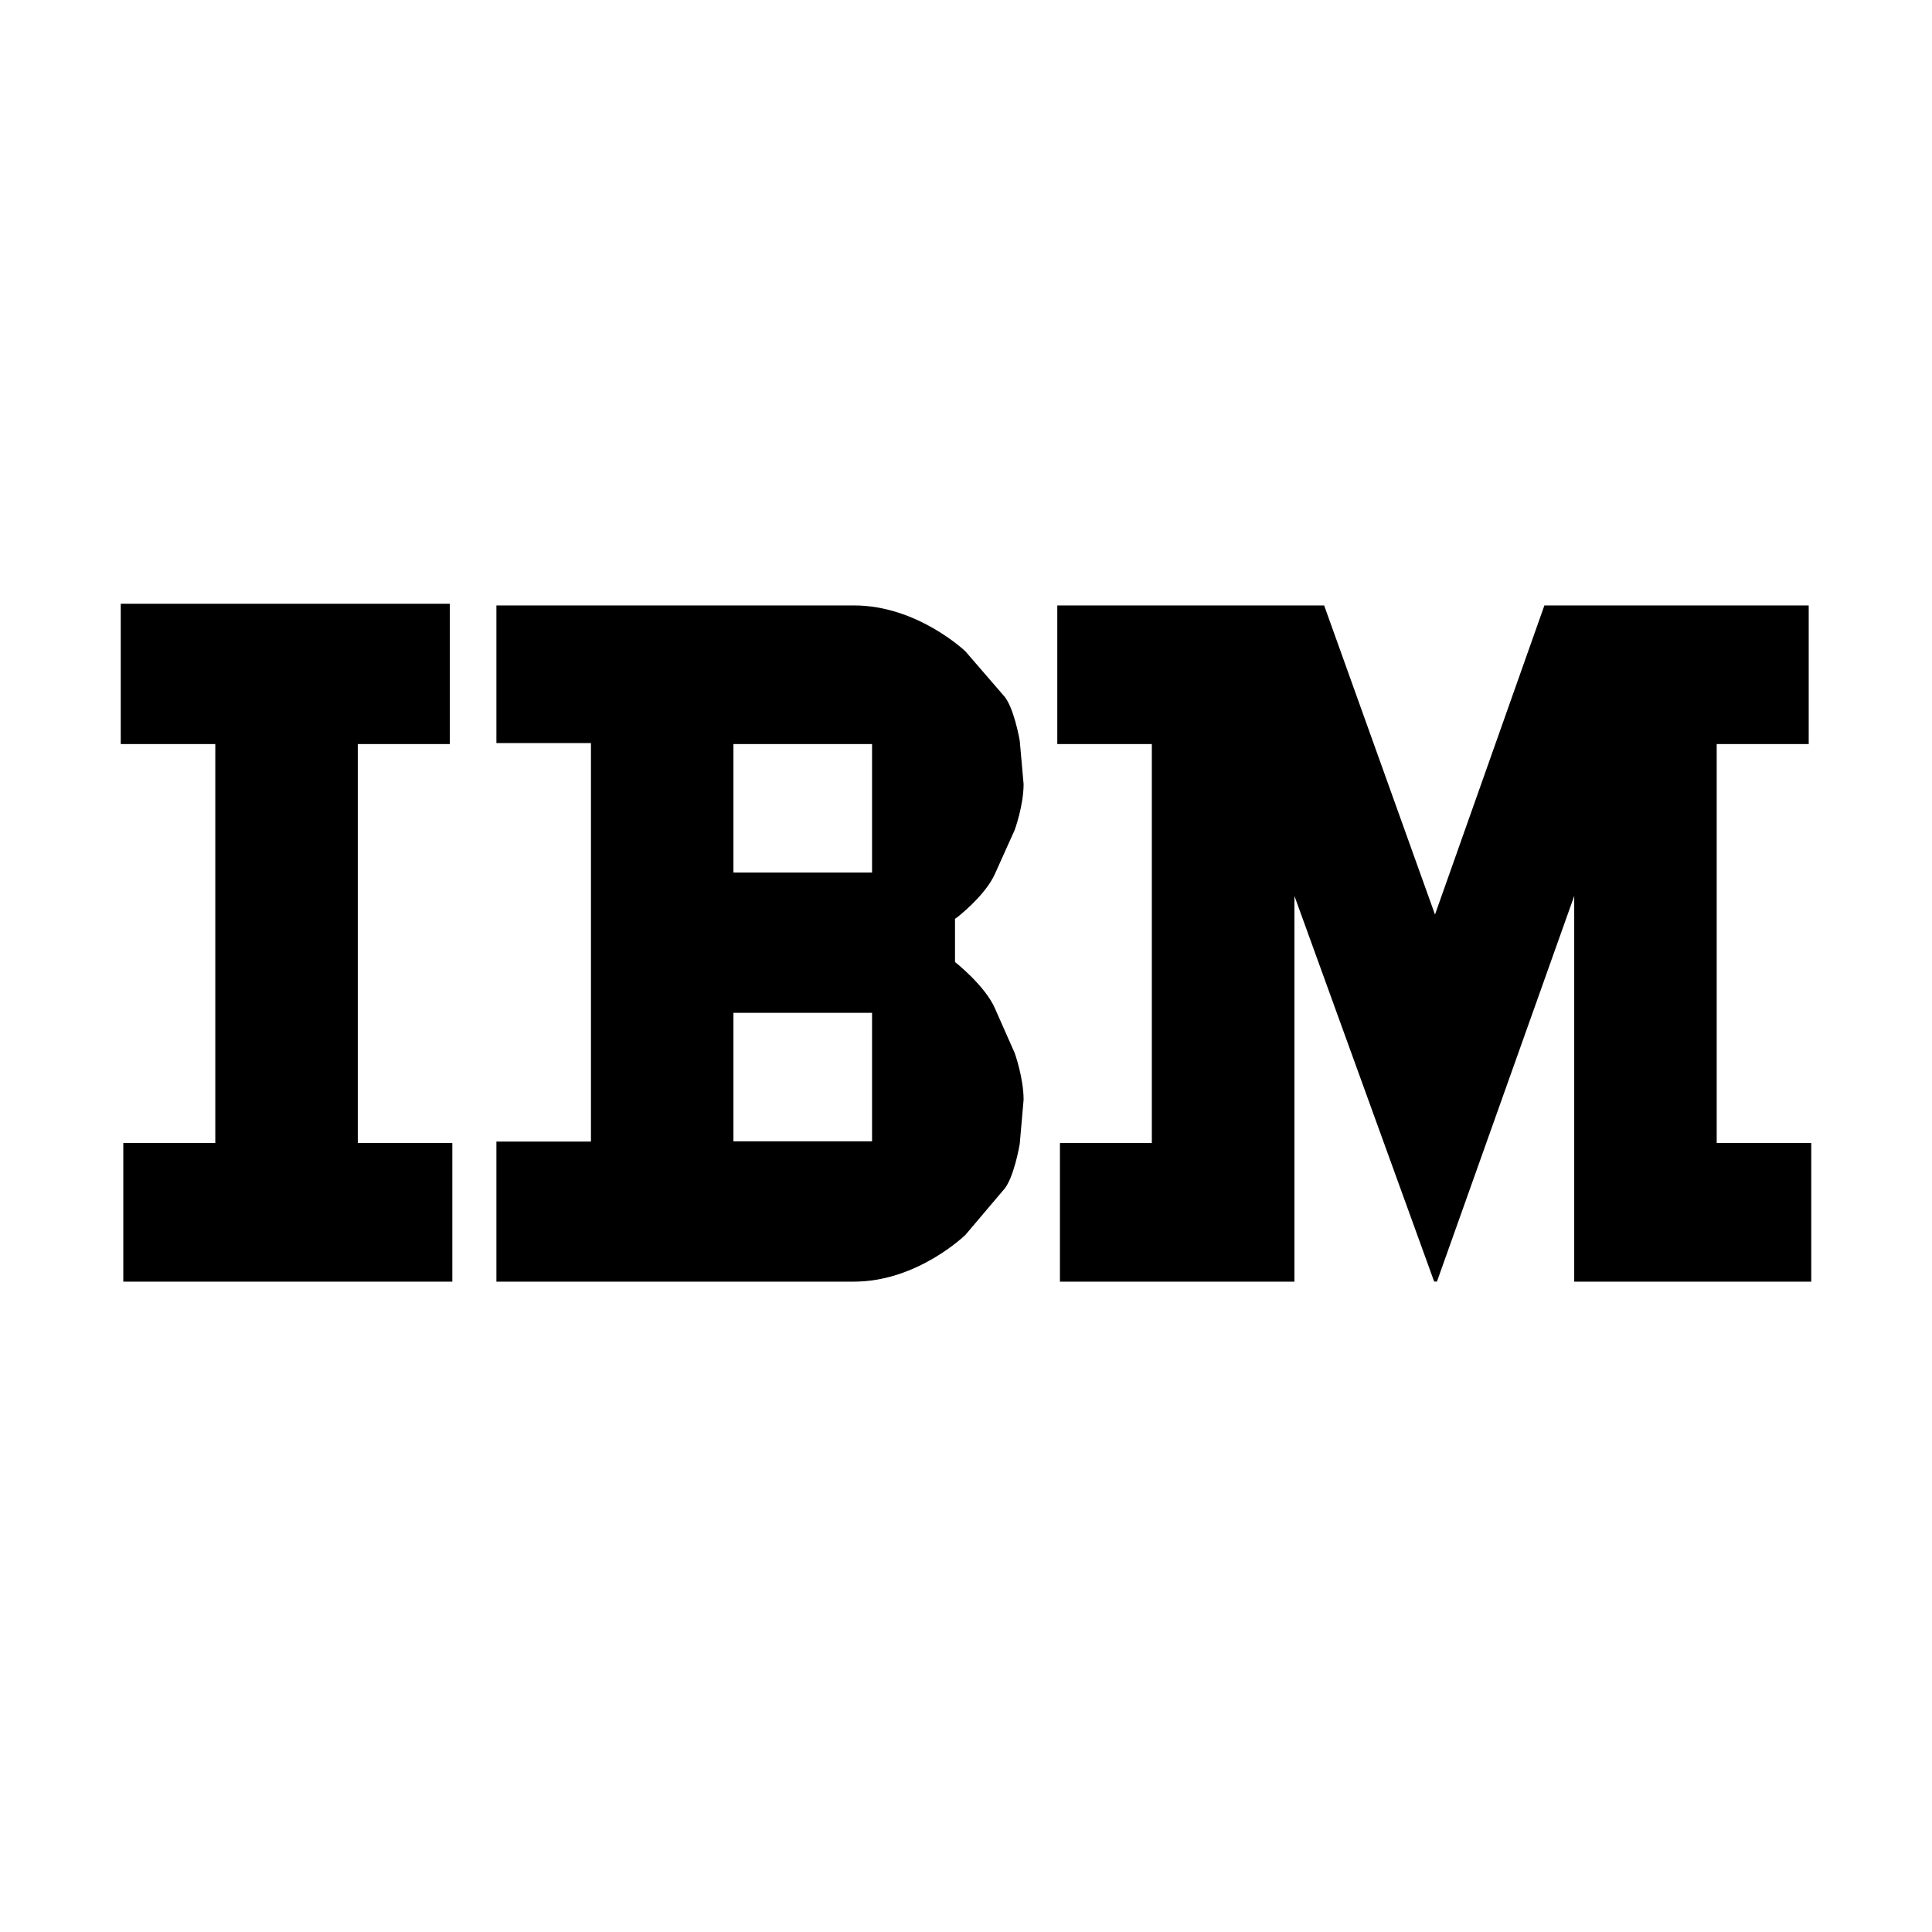 <svg width="16" height="16" viewBox="0 0 16 16" fill="none" xmlns="http://www.w3.org/2000/svg">
<path d="M1 5V6.162H1.783V9.466H1.021V10.614H3.746V9.466H2.963V6.162H3.725V5H1Z" fill="black"/>
<path d="M8.756 5.014V6.162H9.539V9.466H8.778V10.614H10.72V7.42L11.877 10.613L11.9 10.614L13.037 7.42V10.614H15V9.466H14.217V6.162H14.979V5.014H12.79L11.884 7.574L10.966 5.014H8.756Z" fill="black"/>
<path fill-rule="evenodd" clip-rule="evenodd" d="M4.111 5.014V6.154H4.894V9.454H4.111V10.614H7.073C7.598 10.614 7.995 10.227 7.995 10.227L8.306 9.86C8.395 9.772 8.445 9.474 8.445 9.474L8.477 9.108C8.477 8.925 8.403 8.72 8.403 8.72L8.241 8.354C8.161 8.165 7.909 7.967 7.909 7.967L7.909 7.614L7.909 7.609C7.909 7.614 8.161 7.419 8.241 7.234L8.403 6.874C8.403 6.874 8.477 6.673 8.477 6.493L8.445 6.134C8.445 6.134 8.395 5.841 8.306 5.754L7.995 5.394C7.995 5.394 7.598 5.014 7.073 5.014H4.111ZM7.222 6.162H6.074V7.226H7.222V6.162ZM6.074 8.388H7.222V9.452H6.074V8.388Z" fill="black"/>
</svg>

